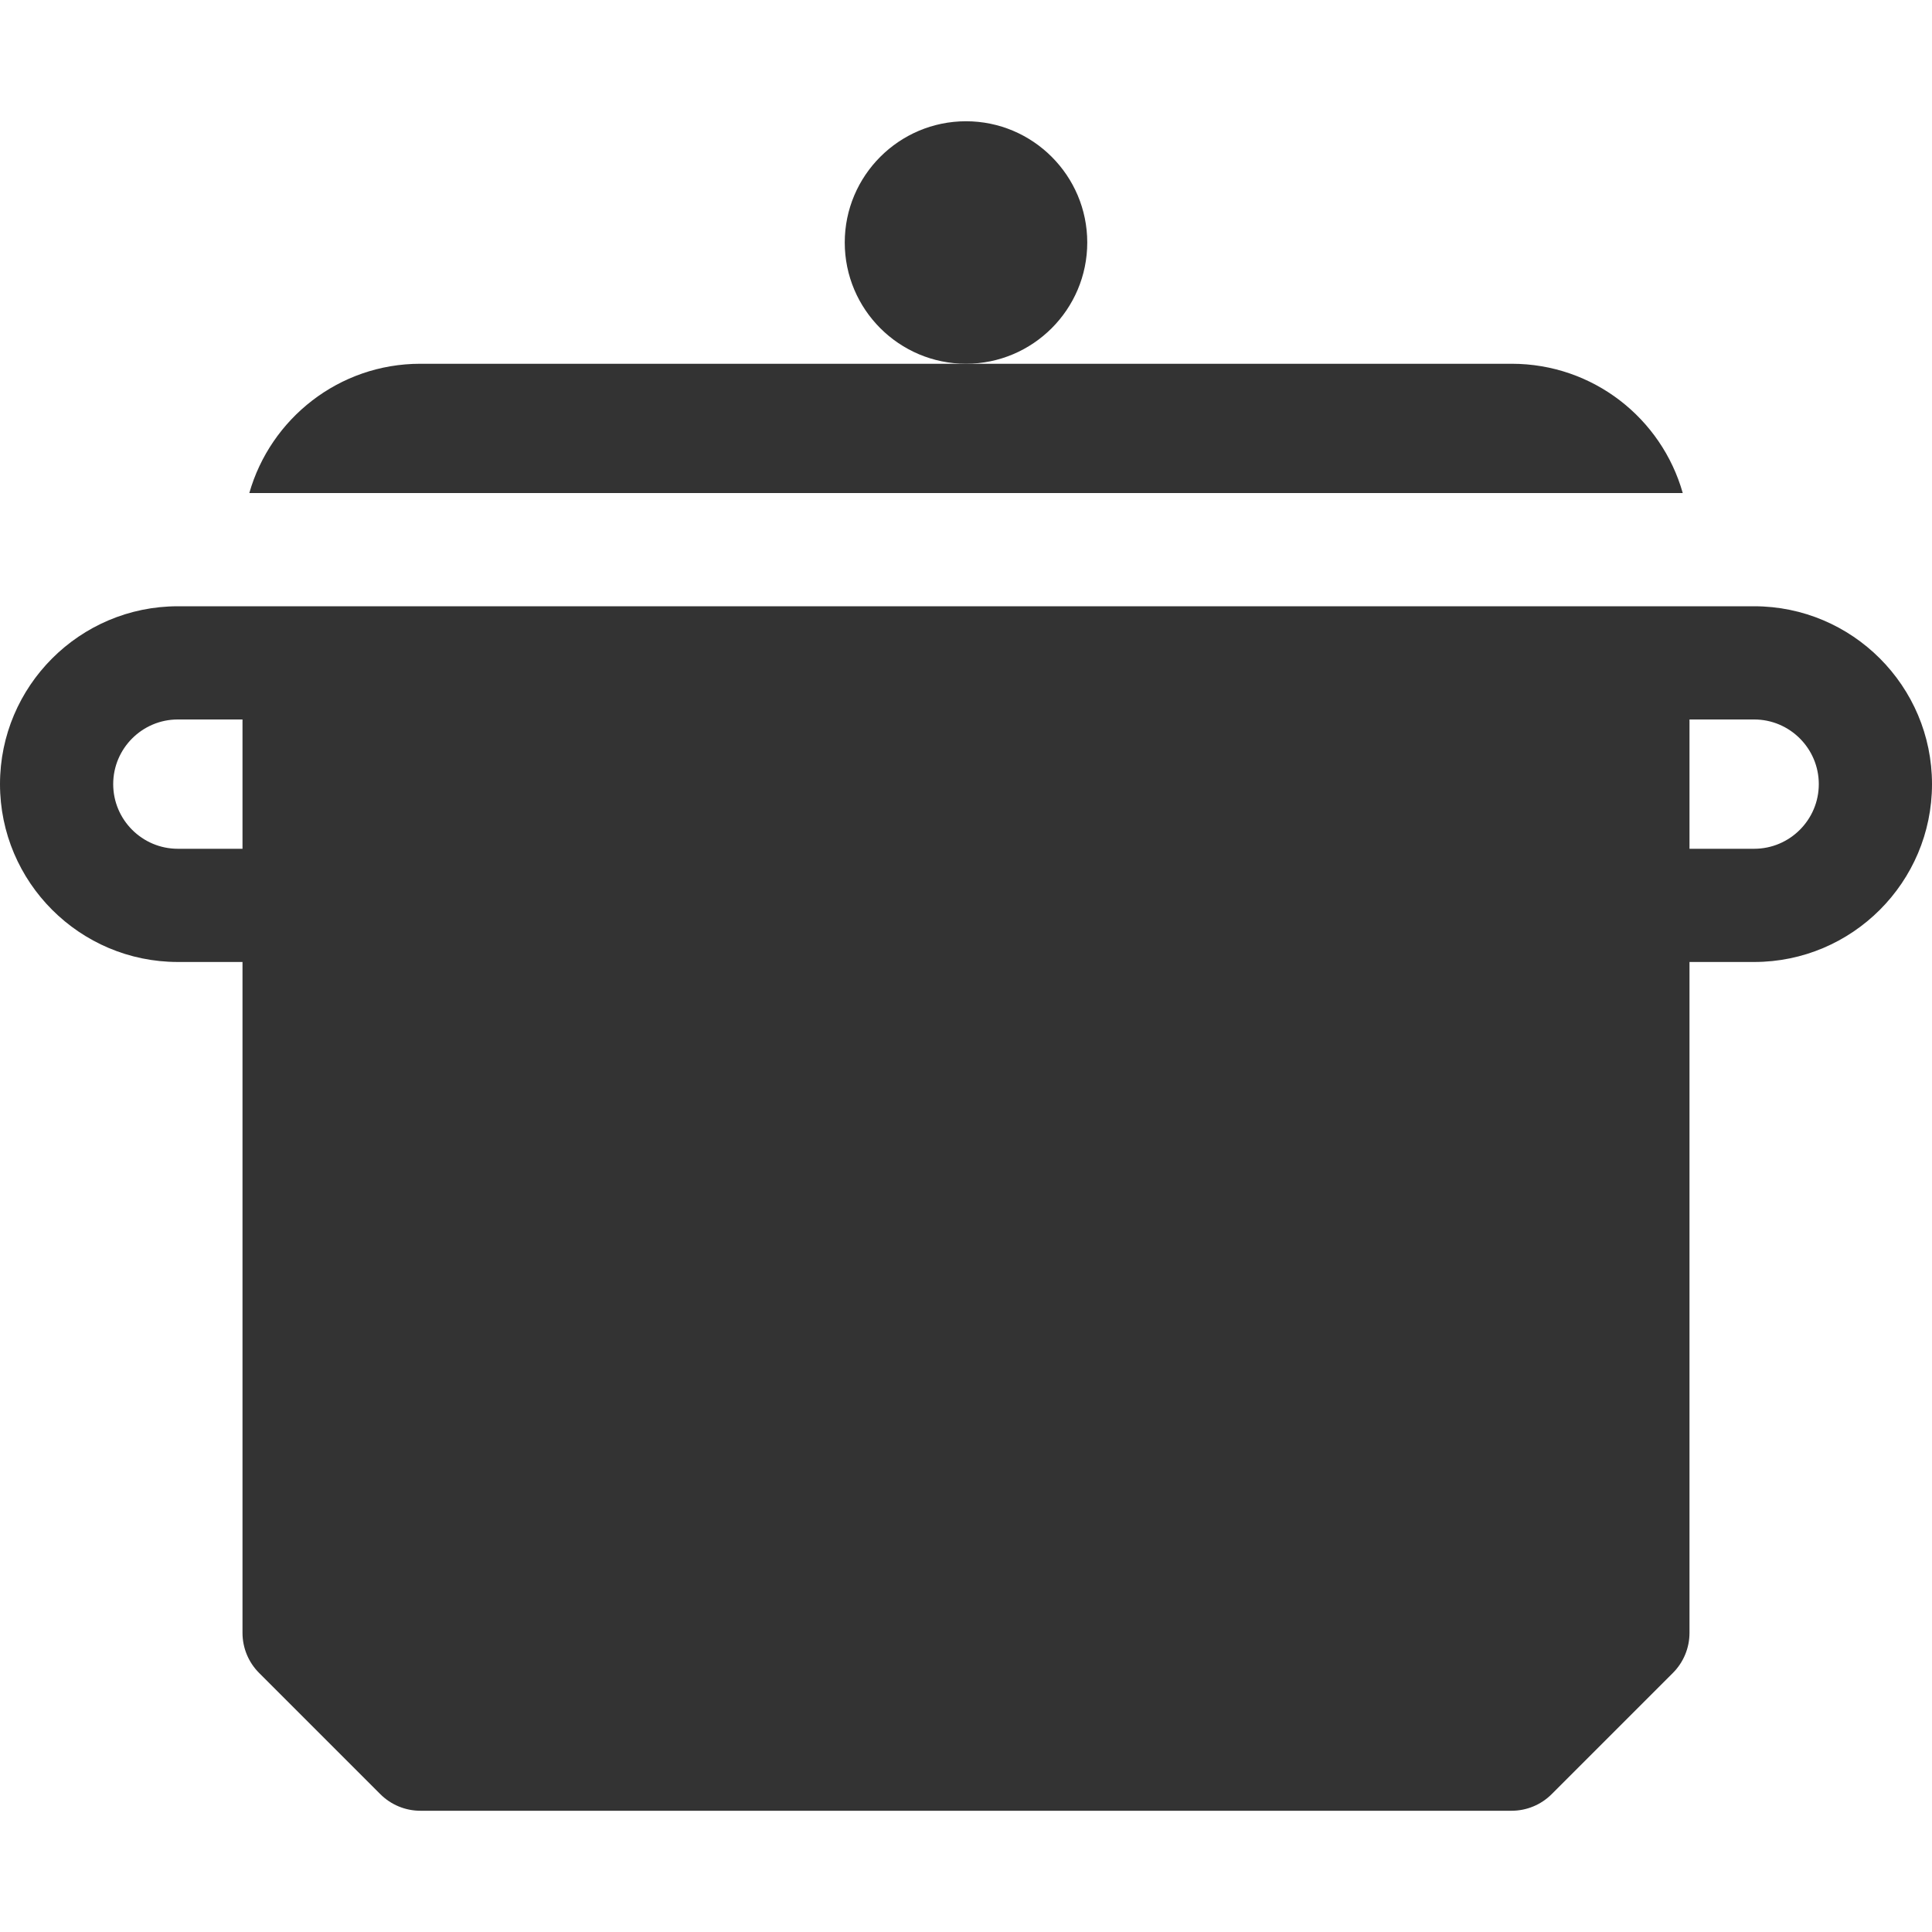 <svg id="Layer_1" enable-background="new 0 0 512 512" height="512" viewBox="0 0 512 512" width="512" xmlns="http://www.w3.org/2000/svg" fill="#333"><g><path d="m288.134 64.267c0-17.718-14.415-32.133-32.134-32.133s-32.133 14.415-32.133 32.133 14.415 32.133 32.133 32.133 32.134-14.415 32.134-32.133z"/><path d="m400.6 96.4h-144.6-144.6c-21.598 0-39.725 14.567-45.331 34.267h379.878c-5.592-19.799-23.758-34.267-45.347-34.267z"/><path d="m464.866 160.667h-417.733c-25.989 0-47.133 21.144-47.133 47.133s21.144 47.134 47.133 47.134h17.133v177.8c0 3.979 1.581 7.794 4.394 10.606l32.133 32.133c2.813 2.813 6.628 4.394 10.606 4.394h289.2c3.978 0 7.793-1.58 10.606-4.393l32.134-32.133c2.813-2.813 4.394-6.628 4.394-10.606v-177.8h17.133c25.989 0 47.134-21.145 47.134-47.134s-21.145-47.134-47.134-47.134zm-400.599 64.267h-17.134c-9.447 0-17.133-7.687-17.133-17.134s7.686-17.133 17.133-17.133h17.133v34.267zm400.599 0h-17.133v-34.267h17.133c9.447 0 17.134 7.686 17.134 17.133s-7.687 17.134-17.134 17.134z"/></g></svg>